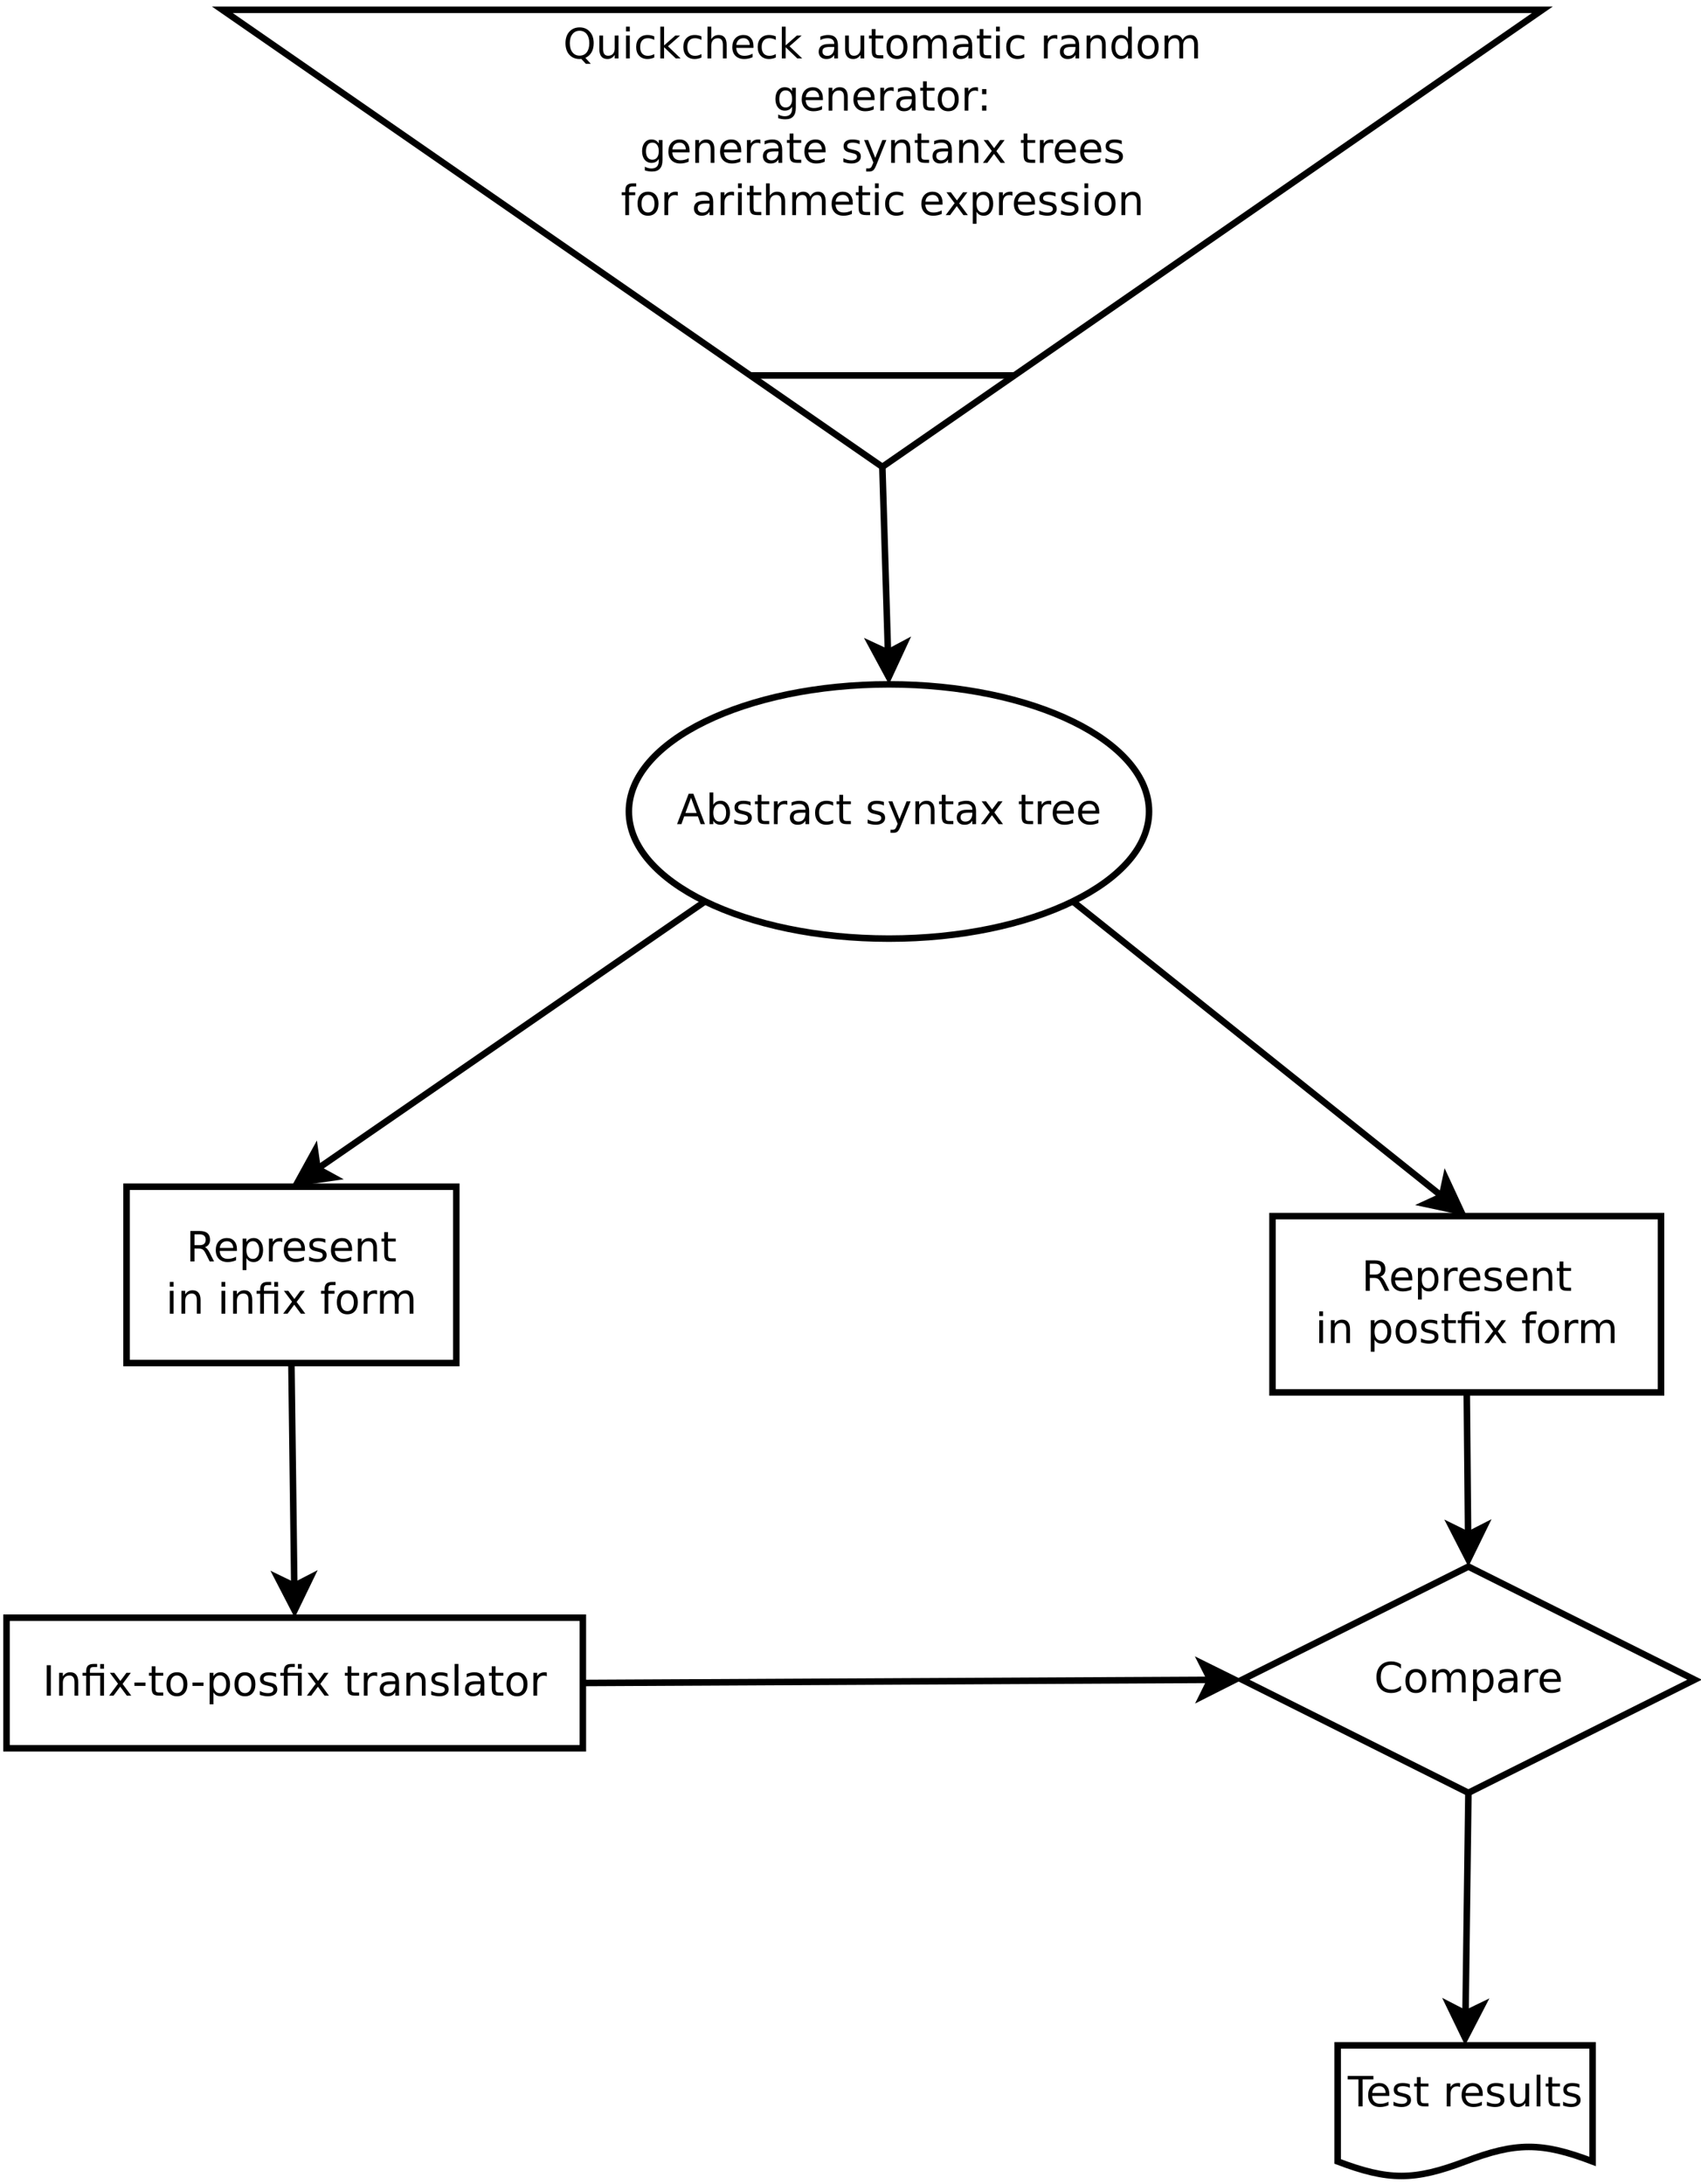 <?xml version="1.0" encoding="UTF-8"?>
<svg xmlns="http://www.w3.org/2000/svg" xmlns:xlink="http://www.w3.org/1999/xlink" width="521pt" height="669pt" viewBox="0 0 521 669" version="1.1">
<defs>
<g>
<symbol overflow="visible" id="glyph0-0">
<path style="stroke:none;" d="M 0.641 2.266 L 0.641 -9.016 L 7.031 -9.016 L 7.031 2.266 Z M 1.359 1.547 L 6.328 1.547 L 6.328 -8.297 L 1.359 -8.297 Z M 1.359 1.547 "/>
</symbol>
<symbol overflow="visible" id="glyph0-1">
<path style="stroke:none;" d="M 4.375 -8.078 L 2.656 -3.438 L 6.094 -3.438 Z M 3.656 -9.328 L 5.094 -9.328 L 8.641 0 L 7.328 0 L 6.484 -2.391 L 2.281 -2.391 L 1.438 0 L 0.094 0 Z M 3.656 -9.328 "/>
</symbol>
<symbol overflow="visible" id="glyph0-2">
<path style="stroke:none;" d="M 6.234 -3.5 C 6.234 -4.344 6.055 -5.004 5.703 -5.484 C 5.359 -5.961 4.883 -6.203 4.281 -6.203 C 3.664 -6.203 3.18 -5.961 2.828 -5.484 C 2.484 -5.004 2.312 -4.344 2.312 -3.5 C 2.312 -2.645 2.484 -1.977 2.828 -1.5 C 3.18 -1.02 3.664 -0.781 4.281 -0.781 C 4.883 -0.781 5.359 -1.02 5.703 -1.5 C 6.055 -1.977 6.234 -2.645 6.234 -3.5 Z M 2.312 -5.938 C 2.562 -6.352 2.867 -6.66 3.234 -6.859 C 3.598 -7.066 4.039 -7.172 4.562 -7.172 C 5.406 -7.172 6.094 -6.832 6.625 -6.156 C 7.156 -5.477 7.422 -4.594 7.422 -3.5 C 7.422 -2.395 7.156 -1.504 6.625 -0.828 C 6.094 -0.148 5.406 0.188 4.562 0.188 C 4.039 0.188 3.598 0.086 3.234 -0.109 C 2.867 -0.316 2.562 -0.629 2.312 -1.047 L 2.312 0 L 1.156 0 L 1.156 -9.719 L 2.312 -9.719 Z M 2.312 -5.938 "/>
</symbol>
<symbol overflow="visible" id="glyph0-3">
<path style="stroke:none;" d="M 5.672 -6.797 L 5.672 -5.703 C 5.348 -5.867 5.008 -5.992 4.656 -6.078 C 4.301 -6.16 3.938 -6.203 3.562 -6.203 C 3 -6.203 2.57 -6.113 2.281 -5.938 C 2 -5.77 1.859 -5.508 1.859 -5.156 C 1.859 -4.883 1.957 -4.672 2.156 -4.516 C 2.363 -4.367 2.773 -4.227 3.391 -4.094 L 3.781 -4 C 4.602 -3.832 5.188 -3.586 5.531 -3.266 C 5.875 -2.941 6.047 -2.5 6.047 -1.938 C 6.047 -1.281 5.785 -0.758 5.266 -0.375 C 4.754 0 4.051 0.188 3.156 0.188 C 2.781 0.188 2.391 0.148 1.984 0.078 C 1.578 0.004 1.145 -0.102 0.688 -0.25 L 0.688 -1.438 C 1.113 -1.219 1.531 -1.051 1.938 -0.938 C 2.352 -0.832 2.766 -0.781 3.172 -0.781 C 3.711 -0.781 4.129 -0.875 4.422 -1.062 C 4.711 -1.25 4.859 -1.508 4.859 -1.844 C 4.859 -2.156 4.754 -2.395 4.547 -2.562 C 4.336 -2.727 3.875 -2.891 3.156 -3.047 L 2.766 -3.141 C 2.047 -3.285 1.531 -3.516 1.219 -3.828 C 0.906 -4.141 0.75 -4.566 0.75 -5.109 C 0.75 -5.766 0.977 -6.27 1.438 -6.625 C 1.906 -6.988 2.57 -7.172 3.438 -7.172 C 3.852 -7.172 4.25 -7.141 4.625 -7.078 C 5 -7.016 5.348 -6.922 5.672 -6.797 Z M 5.672 -6.797 "/>
</symbol>
<symbol overflow="visible" id="glyph0-4">
<path style="stroke:none;" d="M 2.344 -8.984 L 2.344 -7 L 4.719 -7 L 4.719 -6.109 L 2.344 -6.109 L 2.344 -2.312 C 2.344 -1.738 2.422 -1.367 2.578 -1.203 C 2.734 -1.047 3.051 -0.969 3.531 -0.969 L 4.719 -0.969 L 4.719 0 L 3.531 0 C 2.645 0 2.031 -0.164 1.688 -0.5 C 1.352 -0.832 1.188 -1.438 1.188 -2.312 L 1.188 -6.109 L 0.344 -6.109 L 0.344 -7 L 1.188 -7 L 1.188 -8.984 Z M 2.344 -8.984 "/>
</symbol>
<symbol overflow="visible" id="glyph0-5">
<path style="stroke:none;" d="M 5.266 -5.922 C 5.129 -5.992 4.984 -6.047 4.828 -6.078 C 4.68 -6.117 4.52 -6.141 4.344 -6.141 C 3.688 -6.141 3.18 -5.926 2.828 -5.5 C 2.484 -5.082 2.312 -4.477 2.312 -3.688 L 2.312 0 L 1.156 0 L 1.156 -7 L 2.312 -7 L 2.312 -5.906 C 2.562 -6.332 2.879 -6.648 3.266 -6.859 C 3.648 -7.066 4.117 -7.172 4.672 -7.172 C 4.754 -7.172 4.844 -7.164 4.938 -7.156 C 5.031 -7.145 5.133 -7.129 5.25 -7.109 Z M 5.266 -5.922 "/>
</symbol>
<symbol overflow="visible" id="glyph0-6">
<path style="stroke:none;" d="M 4.391 -3.516 C 3.461 -3.516 2.816 -3.406 2.453 -3.188 C 2.098 -2.977 1.922 -2.617 1.922 -2.109 C 1.922 -1.703 2.051 -1.379 2.312 -1.141 C 2.582 -0.898 2.953 -0.781 3.422 -0.781 C 4.055 -0.781 4.566 -1.004 4.953 -1.453 C 5.336 -1.91 5.531 -2.516 5.531 -3.266 L 5.531 -3.516 Z M 6.672 -4 L 6.672 0 L 5.531 0 L 5.531 -1.062 C 5.27 -0.633 4.941 -0.316 4.547 -0.109 C 4.16 0.086 3.68 0.188 3.109 0.188 C 2.391 0.188 1.816 -0.016 1.391 -0.422 C 0.973 -0.828 0.766 -1.363 0.766 -2.031 C 0.766 -2.82 1.023 -3.414 1.547 -3.812 C 2.078 -4.219 2.867 -4.422 3.922 -4.422 L 5.531 -4.422 L 5.531 -4.531 C 5.531 -5.062 5.352 -5.469 5 -5.75 C 4.656 -6.039 4.172 -6.188 3.547 -6.188 C 3.141 -6.188 2.75 -6.141 2.375 -6.047 C 2 -5.953 1.633 -5.812 1.281 -5.625 L 1.281 -6.672 C 1.695 -6.836 2.102 -6.961 2.5 -7.047 C 2.895 -7.129 3.281 -7.172 3.656 -7.172 C 4.676 -7.172 5.43 -6.906 5.922 -6.375 C 6.422 -5.852 6.672 -5.062 6.672 -4 Z M 6.672 -4 "/>
</symbol>
<symbol overflow="visible" id="glyph0-7">
<path style="stroke:none;" d="M 6.25 -6.734 L 6.25 -5.656 C 5.914 -5.832 5.586 -5.961 5.266 -6.047 C 4.941 -6.141 4.613 -6.188 4.281 -6.188 C 3.531 -6.188 2.945 -5.953 2.531 -5.484 C 2.125 -5.016 1.922 -4.352 1.922 -3.5 C 1.922 -2.645 2.125 -1.977 2.531 -1.5 C 2.945 -1.031 3.531 -0.797 4.281 -0.797 C 4.613 -0.797 4.941 -0.836 5.266 -0.922 C 5.586 -1.016 5.914 -1.148 6.25 -1.328 L 6.25 -0.266 C 5.926 -0.117 5.594 -0.008 5.25 0.062 C 4.906 0.145 4.539 0.188 4.156 0.188 C 3.094 0.188 2.25 -0.145 1.625 -0.812 C 1.008 -1.477 0.703 -2.375 0.703 -3.5 C 0.703 -4.633 1.016 -5.531 1.641 -6.188 C 2.273 -6.844 3.133 -7.172 4.219 -7.172 C 4.57 -7.172 4.914 -7.133 5.25 -7.062 C 5.594 -6.988 5.926 -6.879 6.25 -6.734 Z M 6.25 -6.734 "/>
</symbol>
<symbol overflow="visible" id="glyph0-8">
<path style="stroke:none;" d=""/>
</symbol>
<symbol overflow="visible" id="glyph0-9">
<path style="stroke:none;" d="M 4.125 0.656 C 3.789 1.488 3.469 2.031 3.156 2.281 C 2.852 2.531 2.445 2.656 1.938 2.656 L 1.016 2.656 L 1.016 1.703 L 1.688 1.703 C 2 1.703 2.242 1.625 2.422 1.469 C 2.598 1.32 2.789 0.969 3 0.406 L 3.219 -0.109 L 0.375 -7 L 1.594 -7 L 3.781 -1.531 L 5.969 -7 L 7.188 -7 Z M 4.125 0.656 "/>
</symbol>
<symbol overflow="visible" id="glyph0-10">
<path style="stroke:none;" d="M 7.016 -4.219 L 7.016 0 L 5.875 0 L 5.875 -4.188 C 5.875 -4.852 5.742 -5.348 5.484 -5.672 C 5.223 -6.004 4.836 -6.172 4.328 -6.172 C 3.703 -6.172 3.207 -5.973 2.844 -5.578 C 2.488 -5.18 2.312 -4.641 2.312 -3.953 L 2.312 0 L 1.156 0 L 1.156 -7 L 2.312 -7 L 2.312 -5.906 C 2.594 -6.332 2.914 -6.648 3.281 -6.859 C 3.656 -7.066 4.086 -7.172 4.578 -7.172 C 5.379 -7.172 5.984 -6.922 6.391 -6.422 C 6.805 -5.922 7.016 -5.188 7.016 -4.219 Z M 7.016 -4.219 "/>
</symbol>
<symbol overflow="visible" id="glyph0-11">
<path style="stroke:none;" d="M 7.016 -7 L 4.5 -3.594 L 7.156 0 L 5.797 0 L 3.766 -2.75 L 1.719 0 L 0.375 0 L 3.094 -3.656 L 0.594 -7 L 1.953 -7 L 3.812 -4.5 L 5.672 -7 Z M 7.016 -7 "/>
</symbol>
<symbol overflow="visible" id="glyph0-12">
<path style="stroke:none;" d="M 7.188 -3.781 L 7.188 -3.219 L 1.906 -3.219 C 1.957 -2.426 2.195 -1.82 2.625 -1.406 C 3.051 -1 3.645 -0.797 4.406 -0.797 C 4.844 -0.797 5.27 -0.848 5.688 -0.953 C 6.102 -1.066 6.516 -1.227 6.922 -1.438 L 6.922 -0.359 C 6.516 -0.18 6.094 -0.047 5.656 0.047 C 5.219 0.141 4.781 0.188 4.344 0.188 C 3.219 0.188 2.328 -0.133 1.672 -0.781 C 1.023 -1.438 0.703 -2.32 0.703 -3.438 C 0.703 -4.582 1.008 -5.488 1.625 -6.156 C 2.25 -6.832 3.086 -7.172 4.141 -7.172 C 5.078 -7.172 5.816 -6.863 6.359 -6.25 C 6.91 -5.645 7.188 -4.82 7.188 -3.781 Z M 6.047 -4.125 C 6.035 -4.75 5.859 -5.25 5.516 -5.625 C 5.172 -6 4.719 -6.188 4.156 -6.188 C 3.508 -6.188 2.992 -6.004 2.609 -5.641 C 2.223 -5.285 2 -4.781 1.938 -4.125 Z M 6.047 -4.125 "/>
</symbol>
<symbol overflow="visible" id="glyph0-13">
<path style="stroke:none;" d="M 5.688 -4.375 C 5.957 -4.281 6.219 -4.082 6.469 -3.781 C 6.727 -3.488 6.984 -3.078 7.234 -2.547 L 8.516 0 L 7.172 0 L 5.969 -2.391 C 5.664 -3.016 5.367 -3.426 5.078 -3.625 C 4.785 -3.832 4.391 -3.938 3.891 -3.938 L 2.516 -3.938 L 2.516 0 L 1.25 0 L 1.25 -9.328 L 4.109 -9.328 C 5.172 -9.328 5.961 -9.102 6.484 -8.656 C 7.016 -8.207 7.281 -7.535 7.281 -6.641 C 7.281 -6.055 7.141 -5.566 6.859 -5.172 C 6.586 -4.785 6.195 -4.52 5.688 -4.375 Z M 2.516 -8.297 L 2.516 -4.984 L 4.109 -4.984 C 4.711 -4.984 5.172 -5.125 5.484 -5.406 C 5.797 -5.688 5.953 -6.098 5.953 -6.641 C 5.953 -7.18 5.797 -7.594 5.484 -7.875 C 5.172 -8.156 4.711 -8.297 4.109 -8.297 Z M 2.516 -8.297 "/>
</symbol>
<symbol overflow="visible" id="glyph0-14">
<path style="stroke:none;" d="M 2.312 -1.047 L 2.312 2.656 L 1.156 2.656 L 1.156 -7 L 2.312 -7 L 2.312 -5.938 C 2.562 -6.352 2.867 -6.66 3.234 -6.859 C 3.598 -7.066 4.039 -7.172 4.562 -7.172 C 5.406 -7.172 6.094 -6.832 6.625 -6.156 C 7.156 -5.477 7.422 -4.594 7.422 -3.5 C 7.422 -2.395 7.156 -1.504 6.625 -0.828 C 6.094 -0.148 5.406 0.188 4.562 0.188 C 4.039 0.188 3.598 0.086 3.234 -0.109 C 2.867 -0.316 2.562 -0.629 2.312 -1.047 Z M 6.234 -3.5 C 6.234 -4.344 6.055 -5.004 5.703 -5.484 C 5.359 -5.961 4.883 -6.203 4.281 -6.203 C 3.664 -6.203 3.18 -5.961 2.828 -5.484 C 2.484 -5.004 2.312 -4.344 2.312 -3.5 C 2.312 -2.645 2.484 -1.977 2.828 -1.5 C 3.18 -1.02 3.664 -0.781 4.281 -0.781 C 4.883 -0.781 5.359 -1.02 5.703 -1.5 C 6.055 -1.977 6.234 -2.645 6.234 -3.5 Z M 6.234 -3.5 "/>
</symbol>
<symbol overflow="visible" id="glyph0-15">
<path style="stroke:none;" d="M 1.203 -7 L 2.359 -7 L 2.359 0 L 1.203 0 Z M 1.203 -9.719 L 2.359 -9.719 L 2.359 -8.266 L 1.203 -8.266 Z M 1.203 -9.719 "/>
</symbol>
<symbol overflow="visible" id="glyph0-16">
<path style="stroke:none;" d="M 6.859 -7 L 6.859 0 L 5.703 0 L 5.703 -6.109 L 2.547 -6.109 L 2.547 0 L 1.391 0 L 1.391 -6.109 L 0.297 -6.109 L 0.297 -7 L 1.391 -7 L 1.391 -7.484 C 1.391 -8.242 1.566 -8.805 1.922 -9.172 C 2.285 -9.535 2.844 -9.719 3.594 -9.719 L 4.75 -9.719 L 4.75 -8.766 L 3.656 -8.766 C 3.238 -8.766 2.945 -8.68 2.781 -8.516 C 2.625 -8.348 2.547 -8.047 2.547 -7.609 L 2.547 -7 Z M 5.703 -9.703 L 6.859 -9.703 L 6.859 -8.25 L 5.703 -8.25 Z M 5.703 -9.703 "/>
</symbol>
<symbol overflow="visible" id="glyph0-17">
<path style="stroke:none;" d="M 4.75 -9.719 L 4.75 -8.766 L 3.656 -8.766 C 3.238 -8.766 2.945 -8.68 2.781 -8.516 C 2.625 -8.348 2.547 -8.047 2.547 -7.609 L 2.547 -7 L 4.438 -7 L 4.438 -6.109 L 2.547 -6.109 L 2.547 0 L 1.391 0 L 1.391 -6.109 L 0.297 -6.109 L 0.297 -7 L 1.391 -7 L 1.391 -7.484 C 1.391 -8.266 1.57 -8.832 1.938 -9.188 C 2.301 -9.539 2.875 -9.719 3.656 -9.719 Z M 4.75 -9.719 "/>
</symbol>
<symbol overflow="visible" id="glyph0-18">
<path style="stroke:none;" d="M 3.922 -6.188 C 3.305 -6.188 2.816 -5.945 2.453 -5.469 C 2.098 -4.988 1.922 -4.332 1.922 -3.5 C 1.922 -2.656 2.098 -1.992 2.453 -1.516 C 2.805 -1.035 3.297 -0.797 3.922 -0.797 C 4.535 -0.797 5.02 -1.035 5.375 -1.516 C 5.727 -2.004 5.906 -2.664 5.906 -3.5 C 5.906 -4.32 5.727 -4.973 5.375 -5.453 C 5.02 -5.941 4.535 -6.188 3.922 -6.188 Z M 3.922 -7.172 C 4.922 -7.172 5.703 -6.844 6.266 -6.188 C 6.836 -5.539 7.125 -4.645 7.125 -3.5 C 7.125 -2.352 6.836 -1.453 6.266 -0.797 C 5.703 -0.141 4.922 0.188 3.922 0.188 C 2.91 0.188 2.117 -0.141 1.547 -0.797 C 0.984 -1.453 0.703 -2.352 0.703 -3.5 C 0.703 -4.645 0.984 -5.539 1.547 -6.188 C 2.117 -6.844 2.91 -7.172 3.922 -7.172 Z M 3.922 -7.172 "/>
</symbol>
<symbol overflow="visible" id="glyph0-19">
<path style="stroke:none;" d="M 6.656 -5.656 C 6.938 -6.164 7.273 -6.547 7.672 -6.797 C 8.078 -7.047 8.551 -7.172 9.094 -7.172 C 9.82 -7.172 10.383 -6.914 10.781 -6.406 C 11.176 -5.895 11.375 -5.164 11.375 -4.219 L 11.375 0 L 10.219 0 L 10.219 -4.188 C 10.219 -4.852 10.098 -5.348 9.859 -5.672 C 9.629 -6.004 9.27 -6.172 8.781 -6.172 C 8.188 -6.172 7.711 -5.973 7.359 -5.578 C 7.016 -5.18 6.844 -4.641 6.844 -3.953 L 6.844 0 L 5.688 0 L 5.688 -4.188 C 5.688 -4.863 5.566 -5.363 5.328 -5.688 C 5.098 -6.008 4.734 -6.172 4.234 -6.172 C 3.648 -6.172 3.18 -5.969 2.828 -5.562 C 2.484 -5.164 2.312 -4.629 2.312 -3.953 L 2.312 0 L 1.156 0 L 1.156 -7 L 2.312 -7 L 2.312 -5.906 C 2.582 -6.332 2.898 -6.648 3.266 -6.859 C 3.629 -7.066 4.062 -7.172 4.562 -7.172 C 5.07 -7.172 5.504 -7.039 5.859 -6.781 C 6.223 -6.52 6.488 -6.145 6.656 -5.656 Z M 6.656 -5.656 "/>
</symbol>
<symbol overflow="visible" id="glyph0-20">
<path style="stroke:none;" d="M 8.234 -8.609 L 8.234 -7.281 C 7.816 -7.676 7.363 -7.969 6.875 -8.156 C 6.395 -8.352 5.883 -8.453 5.344 -8.453 C 4.281 -8.453 3.461 -8.125 2.891 -7.469 C 2.328 -6.82 2.047 -5.883 2.047 -4.656 C 2.047 -3.426 2.328 -2.484 2.891 -1.828 C 3.461 -1.18 4.281 -0.859 5.344 -0.859 C 5.883 -0.859 6.395 -0.953 6.875 -1.141 C 7.363 -1.336 7.816 -1.633 8.234 -2.031 L 8.234 -0.719 C 7.797 -0.414 7.328 -0.188 6.828 -0.031 C 6.336 0.113 5.82 0.188 5.281 0.188 C 3.863 0.188 2.75 -0.242 1.938 -1.109 C 1.125 -1.973 0.719 -3.156 0.719 -4.656 C 0.719 -6.156 1.125 -7.336 1.938 -8.203 C 2.75 -9.066 3.863 -9.5 5.281 -9.5 C 5.832 -9.5 6.352 -9.422 6.844 -9.266 C 7.344 -9.117 7.805 -8.898 8.234 -8.609 Z M 8.234 -8.609 "/>
</symbol>
<symbol overflow="visible" id="glyph0-21">
<path style="stroke:none;" d="M 1.25 -9.328 L 2.516 -9.328 L 2.516 0 L 1.25 0 Z M 1.25 -9.328 "/>
</symbol>
<symbol overflow="visible" id="glyph0-22">
<path style="stroke:none;" d="M 0.625 -4.016 L 4 -4.016 L 4 -3 L 0.625 -3 Z M 0.625 -4.016 "/>
</symbol>
<symbol overflow="visible" id="glyph0-23">
<path style="stroke:none;" d="M 1.203 -9.719 L 2.359 -9.719 L 2.359 0 L 1.203 0 Z M 1.203 -9.719 "/>
</symbol>
<symbol overflow="visible" id="glyph0-24">
<path style="stroke:none;" d="M -0.031 -9.328 L 7.859 -9.328 L 7.859 -8.266 L 4.547 -8.266 L 4.547 0 L 3.281 0 L 3.281 -8.266 L -0.031 -8.266 Z M -0.031 -9.328 "/>
</symbol>
<symbol overflow="visible" id="glyph0-25">
<path style="stroke:none;" d="M 1.094 -2.766 L 1.094 -7 L 2.234 -7 L 2.234 -2.812 C 2.234 -2.145 2.363 -1.645 2.625 -1.312 C 2.883 -0.977 3.27 -0.812 3.781 -0.812 C 4.406 -0.812 4.895 -1.008 5.25 -1.406 C 5.613 -1.801 5.797 -2.344 5.797 -3.031 L 5.797 -7 L 6.953 -7 L 6.953 0 L 5.797 0 L 5.797 -1.078 C 5.516 -0.648 5.191 -0.332 4.828 -0.125 C 4.461 0.082 4.035 0.188 3.547 0.188 C 2.742 0.188 2.133 -0.062 1.719 -0.562 C 1.301 -1.062 1.094 -1.797 1.094 -2.766 Z M 3.984 -7.172 Z M 3.984 -7.172 "/>
</symbol>
<symbol overflow="visible" id="glyph0-26">
<path style="stroke:none;" d="M 5.047 -8.469 C 4.129 -8.469 3.398 -8.125 2.859 -7.438 C 2.316 -6.758 2.047 -5.832 2.047 -4.656 C 2.047 -3.477 2.316 -2.547 2.859 -1.859 C 3.398 -1.18 4.129 -0.844 5.047 -0.844 C 5.961 -0.844 6.688 -1.18 7.219 -1.859 C 7.75 -2.547 8.016 -3.477 8.016 -4.656 C 8.016 -5.832 7.75 -6.758 7.219 -7.438 C 6.688 -8.125 5.961 -8.469 5.047 -8.469 Z M 6.812 -0.172 L 8.469 1.656 L 6.953 1.656 L 5.562 0.156 C 5.426 0.164 5.32 0.172 5.25 0.172 C 5.176 0.18 5.109 0.188 5.047 0.188 C 3.734 0.188 2.68 -0.25 1.891 -1.125 C 1.109 -2.008 0.719 -3.188 0.719 -4.656 C 0.719 -6.125 1.109 -7.297 1.891 -8.172 C 2.68 -9.055 3.734 -9.5 5.047 -9.5 C 6.348 -9.5 7.391 -9.055 8.172 -8.172 C 8.961 -7.297 9.359 -6.125 9.359 -4.656 C 9.359 -3.57 9.141 -2.645 8.703 -1.875 C 8.266 -1.102 7.633 -0.535 6.812 -0.172 Z M 6.812 -0.172 "/>
</symbol>
<symbol overflow="visible" id="glyph0-27">
<path style="stroke:none;" d="M 1.156 -9.719 L 2.312 -9.719 L 2.312 -3.984 L 5.75 -7 L 7.219 -7 L 3.5 -3.719 L 7.375 0 L 5.875 0 L 2.312 -3.422 L 2.312 0 L 1.156 0 Z M 1.156 -9.719 "/>
</symbol>
<symbol overflow="visible" id="glyph0-28">
<path style="stroke:none;" d="M 7.016 -4.219 L 7.016 0 L 5.875 0 L 5.875 -4.188 C 5.875 -4.852 5.742 -5.348 5.484 -5.672 C 5.223 -6.004 4.836 -6.172 4.328 -6.172 C 3.703 -6.172 3.207 -5.973 2.844 -5.578 C 2.488 -5.18 2.312 -4.641 2.312 -3.953 L 2.312 0 L 1.156 0 L 1.156 -9.719 L 2.312 -9.719 L 2.312 -5.906 C 2.594 -6.332 2.914 -6.648 3.281 -6.859 C 3.656 -7.066 4.086 -7.172 4.578 -7.172 C 5.379 -7.172 5.984 -6.922 6.391 -6.422 C 6.805 -5.922 7.016 -5.188 7.016 -4.219 Z M 7.016 -4.219 "/>
</symbol>
<symbol overflow="visible" id="glyph0-29">
<path style="stroke:none;" d="M 5.812 -5.938 L 5.812 -9.719 L 6.953 -9.719 L 6.953 0 L 5.812 0 L 5.812 -1.047 C 5.57 -0.629 5.266 -0.316 4.891 -0.109 C 4.523 0.086 4.082 0.188 3.562 0.188 C 2.719 0.188 2.031 -0.148 1.5 -0.828 C 0.969 -1.504 0.703 -2.395 0.703 -3.5 C 0.703 -4.594 0.969 -5.477 1.5 -6.156 C 2.031 -6.832 2.719 -7.172 3.562 -7.172 C 4.082 -7.172 4.523 -7.066 4.891 -6.859 C 5.266 -6.66 5.57 -6.352 5.812 -5.938 Z M 1.891 -3.5 C 1.891 -2.645 2.062 -1.977 2.406 -1.5 C 2.758 -1.02 3.238 -0.781 3.844 -0.781 C 4.457 -0.781 4.938 -1.02 5.281 -1.5 C 5.633 -1.977 5.812 -2.645 5.812 -3.5 C 5.812 -4.344 5.633 -5.004 5.281 -5.484 C 4.938 -5.961 4.457 -6.203 3.844 -6.203 C 3.238 -6.203 2.758 -5.961 2.406 -5.484 C 2.062 -5.004 1.891 -4.344 1.891 -3.5 Z M 1.891 -3.5 "/>
</symbol>
<symbol overflow="visible" id="glyph0-30">
<path style="stroke:none;" d="M 5.812 -3.578 C 5.812 -4.41 5.641 -5.055 5.297 -5.516 C 4.953 -5.973 4.469 -6.203 3.844 -6.203 C 3.227 -6.203 2.75 -5.973 2.406 -5.516 C 2.062 -5.055 1.891 -4.41 1.891 -3.578 C 1.891 -2.754 2.062 -2.113 2.406 -1.656 C 2.75 -1.195 3.227 -0.969 3.844 -0.969 C 4.469 -0.969 4.953 -1.195 5.297 -1.656 C 5.641 -2.113 5.812 -2.754 5.812 -3.578 Z M 6.953 -0.875 C 6.953 0.32 6.688 1.207 6.156 1.781 C 5.633 2.363 4.828 2.656 3.734 2.656 C 3.328 2.656 2.945 2.625 2.594 2.562 C 2.238 2.508 1.891 2.422 1.547 2.297 L 1.547 1.172 C 1.891 1.359 2.223 1.492 2.547 1.578 C 2.879 1.672 3.219 1.719 3.562 1.719 C 4.312 1.719 4.875 1.52 5.25 1.125 C 5.625 0.727 5.812 0.133 5.812 -0.656 L 5.812 -1.234 C 5.57 -0.816 5.266 -0.504 4.891 -0.297 C 4.523 -0.098 4.082 0 3.562 0 C 2.707 0 2.016 -0.328 1.484 -0.984 C 0.961 -1.641 0.703 -2.504 0.703 -3.578 C 0.703 -4.66 0.961 -5.531 1.484 -6.188 C 2.016 -6.844 2.707 -7.172 3.562 -7.172 C 4.082 -7.172 4.523 -7.066 4.891 -6.859 C 5.266 -6.648 5.57 -6.344 5.812 -5.938 L 5.812 -7 L 6.953 -7 Z M 6.953 -0.875 "/>
</symbol>
<symbol overflow="visible" id="glyph0-31">
<path style="stroke:none;" d="M 1.5 -1.594 L 2.812 -1.594 L 2.812 0 L 1.5 0 Z M 1.5 -6.609 L 2.812 -6.609 L 2.812 -5.031 L 1.5 -5.031 Z M 1.5 -6.609 "/>
</symbol>
</g>
</defs>
<g id="surface4647">
<rect x="0" y="0" width="521" height="669" style="fill:rgb(100%,100%,100%);fill-opacity:1;stroke:none;"/>
<path style="fill-rule:evenodd;fill:rgb(100%,100%,100%);fill-opacity:1;stroke-width:0.1;stroke-linecap:butt;stroke-linejoin:miter;stroke:rgb(0%,0%,0%);stroke-opacity:1;stroke-miterlimit:10;" d="M 18.509 13.303 C 18.509 14.378 16.726 15.25 14.526 15.25 C 12.326 15.25 10.543 14.378 10.543 13.303 C 10.543 12.227 12.326 11.356 14.526 11.356 C 16.726 11.356 18.509 12.227 18.509 13.303 " transform="matrix(20,0,0,20,-18.244,-17.5)"/>
<g style="fill:rgb(0%,0%,0%);fill-opacity:1;">
  <use xlink:href="#glyph0-1" x="207.281" y="252.443"/>
  <use xlink:href="#glyph0-2" x="216.17" y="252.443"/>
  <use xlink:href="#glyph0-3" x="224.226" y="252.443"/>
  <use xlink:href="#glyph0-4" x="230.892" y="252.443"/>
  <use xlink:href="#glyph0-5" x="235.892" y="252.443"/>
  <use xlink:href="#glyph0-6" x="241.17" y="252.443"/>
  <use xlink:href="#glyph0-7" x="248.948" y="252.443"/>
  <use xlink:href="#glyph0-4" x="255.892" y="252.443"/>
  <use xlink:href="#glyph0-8" x="260.892" y="252.443"/>
  <use xlink:href="#glyph0-3" x="265.059" y="252.443"/>
  <use xlink:href="#glyph0-9" x="271.726" y="252.443"/>
  <use xlink:href="#glyph0-10" x="279.226" y="252.443"/>
  <use xlink:href="#glyph0-4" x="287.281" y="252.443"/>
  <use xlink:href="#glyph0-6" x="292.281" y="252.443"/>
  <use xlink:href="#glyph0-11" x="300.059" y="252.443"/>
  <use xlink:href="#glyph0-8" x="307.559" y="252.443"/>
  <use xlink:href="#glyph0-4" x="311.726" y="252.443"/>
  <use xlink:href="#glyph0-5" x="316.726" y="252.443"/>
  <use xlink:href="#glyph0-12" x="321.726" y="252.443"/>
  <use xlink:href="#glyph0-12" x="329.503" y="252.443"/>
</g>
<path style="fill-rule:evenodd;fill:rgb(100%,100%,100%);fill-opacity:1;stroke-width:0.1;stroke-linecap:butt;stroke-linejoin:miter;stroke:rgb(0%,0%,0%);stroke-opacity:1;stroke-miterlimit:10;" d="M 2.85 19.05 L 7.9 19.05 L 7.9 21.75 L 2.85 21.75 Z M 2.85 19.05 " transform="matrix(20,0,0,20,-18.244,-17.5)"/>
<g style="fill:rgb(0%,0%,0%);fill-opacity:1;">
  <use xlink:href="#glyph0-13" x="57.051" y="386.385"/>
  <use xlink:href="#glyph0-12" x="65.384" y="386.385"/>
  <use xlink:href="#glyph0-14" x="73.162" y="386.385"/>
  <use xlink:href="#glyph0-5" x="81.217" y="386.385"/>
  <use xlink:href="#glyph0-12" x="86.217" y="386.385"/>
  <use xlink:href="#glyph0-3" x="93.995" y="386.385"/>
  <use xlink:href="#glyph0-12" x="100.662" y="386.385"/>
  <use xlink:href="#glyph0-10" x="108.44" y="386.385"/>
  <use xlink:href="#glyph0-4" x="116.495" y="386.385"/>
</g>
<g style="fill:rgb(0%,0%,0%);fill-opacity:1;">
  <use xlink:href="#glyph0-15" x="50.801" y="402.385"/>
  <use xlink:href="#glyph0-10" x="54.412" y="402.385"/>
  <use xlink:href="#glyph0-8" x="62.467" y="402.385"/>
  <use xlink:href="#glyph0-15" x="66.634" y="402.385"/>
  <use xlink:href="#glyph0-10" x="70.245" y="402.385"/>
  <use xlink:href="#glyph0-16" x="78.301" y="402.385"/>
  <use xlink:href="#glyph0-11" x="86.356" y="402.385"/>
  <use xlink:href="#glyph0-8" x="93.856" y="402.385"/>
  <use xlink:href="#glyph0-17" x="98.023" y="402.385"/>
  <use xlink:href="#glyph0-18" x="102.467" y="402.385"/>
  <use xlink:href="#glyph0-5" x="110.245" y="402.385"/>
  <use xlink:href="#glyph0-19" x="115.245" y="402.385"/>
</g>
<path style="fill-rule:evenodd;fill:rgb(100%,100%,100%);fill-opacity:1;stroke-width:0.1;stroke-linecap:butt;stroke-linejoin:miter;stroke:rgb(0%,0%,0%);stroke-opacity:1;stroke-miterlimit:10;" d="M 20.4 19.5 L 26.35 19.5 L 26.35 22.2 L 20.4 22.2 Z M 20.4 19.5 " transform="matrix(20,0,0,20,-18.244,-17.5)"/>
<g style="fill:rgb(0%,0%,0%);fill-opacity:1;">
  <use xlink:href="#glyph0-13" x="417.051" y="395.385"/>
  <use xlink:href="#glyph0-12" x="425.384" y="395.385"/>
  <use xlink:href="#glyph0-14" x="433.162" y="395.385"/>
  <use xlink:href="#glyph0-5" x="441.217" y="395.385"/>
  <use xlink:href="#glyph0-12" x="446.217" y="395.385"/>
  <use xlink:href="#glyph0-3" x="453.995" y="395.385"/>
  <use xlink:href="#glyph0-12" x="460.662" y="395.385"/>
  <use xlink:href="#glyph0-10" x="468.44" y="395.385"/>
  <use xlink:href="#glyph0-4" x="476.495" y="395.385"/>
</g>
<g style="fill:rgb(0%,0%,0%);fill-opacity:1;">
  <use xlink:href="#glyph0-15" x="402.871" y="411.385"/>
  <use xlink:href="#glyph0-10" x="406.482" y="411.385"/>
  <use xlink:href="#glyph0-8" x="414.538" y="411.385"/>
  <use xlink:href="#glyph0-14" x="418.704" y="411.385"/>
  <use xlink:href="#glyph0-18" x="426.76" y="411.385"/>
  <use xlink:href="#glyph0-3" x="434.538" y="411.385"/>
  <use xlink:href="#glyph0-4" x="441.204" y="411.385"/>
  <use xlink:href="#glyph0-16" x="446.204" y="411.385"/>
  <use xlink:href="#glyph0-11" x="454.26" y="411.385"/>
  <use xlink:href="#glyph0-8" x="461.76" y="411.385"/>
  <use xlink:href="#glyph0-17" x="465.927" y="411.385"/>
  <use xlink:href="#glyph0-18" x="470.371" y="411.385"/>
  <use xlink:href="#glyph0-5" x="478.149" y="411.385"/>
  <use xlink:href="#glyph0-19" x="483.149" y="411.385"/>
</g>
<path style="fill-rule:evenodd;fill:rgb(100%,100%,100%);fill-opacity:1;stroke-width:0.1;stroke-linecap:butt;stroke-linejoin:miter;stroke:rgb(0%,0%,0%);stroke-opacity:1;stroke-miterlimit:10;" d="M 23.4 24.868 L 26.864 26.6 L 23.4 28.332 L 19.936 26.6 Z M 23.4 24.868 " transform="matrix(20,0,0,20,-18.244,-17.5)"/>
<g style="fill:rgb(0%,0%,0%);fill-opacity:1;">
  <use xlink:href="#glyph0-20" x="420.871" y="518.389"/>
  <use xlink:href="#glyph0-18" x="429.76" y="518.389"/>
  <use xlink:href="#glyph0-19" x="437.538" y="518.389"/>
  <use xlink:href="#glyph0-14" x="450.038" y="518.389"/>
  <use xlink:href="#glyph0-6" x="458.093" y="518.389"/>
  <use xlink:href="#glyph0-5" x="465.871" y="518.389"/>
  <use xlink:href="#glyph0-12" x="470.871" y="518.389"/>
</g>
<path style="fill-rule:evenodd;fill:rgb(100%,100%,100%);fill-opacity:1;stroke-width:0.1;stroke-linecap:butt;stroke-linejoin:miter;stroke:rgb(0%,0%,0%);stroke-opacity:1;stroke-miterlimit:10;" d="M 1.012 25.65 L 9.838 25.65 L 9.838 27.65 L 1.012 27.65 Z M 1.012 25.65 " transform="matrix(20,0,0,20,-18.244,-17.5)"/>
<g style="fill:rgb(0%,0%,0%);fill-opacity:1;">
  <use xlink:href="#glyph0-21" x="13.051" y="519.389"/>
  <use xlink:href="#glyph0-10" x="16.94" y="519.389"/>
  <use xlink:href="#glyph0-16" x="24.995" y="519.389"/>
  <use xlink:href="#glyph0-11" x="33.051" y="519.389"/>
  <use xlink:href="#glyph0-22" x="40.551" y="519.389"/>
  <use xlink:href="#glyph0-4" x="45.273" y="519.389"/>
  <use xlink:href="#glyph0-18" x="50.273" y="519.389"/>
  <use xlink:href="#glyph0-22" x="58.329" y="519.389"/>
  <use xlink:href="#glyph0-14" x="63.051" y="519.389"/>
  <use xlink:href="#glyph0-18" x="71.106" y="519.389"/>
  <use xlink:href="#glyph0-3" x="78.884" y="519.389"/>
  <use xlink:href="#glyph0-16" x="85.551" y="519.389"/>
  <use xlink:href="#glyph0-11" x="93.606" y="519.389"/>
  <use xlink:href="#glyph0-8" x="101.106" y="519.389"/>
  <use xlink:href="#glyph0-4" x="105.273" y="519.389"/>
  <use xlink:href="#glyph0-5" x="110.273" y="519.389"/>
  <use xlink:href="#glyph0-6" x="115.551" y="519.389"/>
  <use xlink:href="#glyph0-10" x="123.329" y="519.389"/>
  <use xlink:href="#glyph0-3" x="131.384" y="519.389"/>
  <use xlink:href="#glyph0-23" x="138.051" y="519.389"/>
  <use xlink:href="#glyph0-6" x="141.662" y="519.389"/>
  <use xlink:href="#glyph0-4" x="149.44" y="519.389"/>
  <use xlink:href="#glyph0-18" x="154.44" y="519.389"/>
  <use xlink:href="#glyph0-5" x="162.217" y="519.389"/>
</g>
<path style="fill:none;stroke-width:0.1;stroke-linecap:butt;stroke-linejoin:miter;stroke:rgb(0%,0%,0%);stroke-opacity:1;stroke-miterlimit:10;" d="M 14.425 8.025 L 14.511 10.869 " transform="matrix(20,0,0,20,-18.244,-17.5)"/>
<path style="fill-rule:evenodd;fill:rgb(0%,0%,0%);fill-opacity:1;stroke-width:0.1;stroke-linecap:butt;stroke-linejoin:miter;stroke:rgb(0%,0%,0%);stroke-opacity:1;stroke-miterlimit:10;" d="M 14.523 11.244 L 14.258 10.752 L 14.511 10.869 L 14.758 10.737 Z M 14.523 11.244 " transform="matrix(20,0,0,20,-18.244,-17.5)"/>
<path style="fill:none;stroke-width:0.1;stroke-linecap:butt;stroke-linejoin:miter;stroke:rgb(0%,0%,0%);stroke-opacity:1;stroke-miterlimit:10;" d="M 11.71 14.68 L 5.776 18.774 " transform="matrix(20,0,0,20,-18.244,-17.5)"/>
<path style="fill-rule:evenodd;fill:rgb(0%,0%,0%);fill-opacity:1;stroke-width:0.1;stroke-linecap:butt;stroke-linejoin:miter;stroke:rgb(0%,0%,0%);stroke-opacity:1;stroke-miterlimit:10;" d="M 5.467 18.987 L 5.737 18.497 L 5.776 18.774 L 6.021 18.908 Z M 5.467 18.987 " transform="matrix(20,0,0,20,-18.244,-17.5)"/>
<path style="fill:none;stroke-width:0.1;stroke-linecap:butt;stroke-linejoin:miter;stroke:rgb(0%,0%,0%);stroke-opacity:1;stroke-miterlimit:10;" d="M 17.342 14.68 L 22.995 19.196 " transform="matrix(20,0,0,20,-18.244,-17.5)"/>
<path style="fill-rule:evenodd;fill:rgb(0%,0%,0%);fill-opacity:1;stroke-width:0.1;stroke-linecap:butt;stroke-linejoin:miter;stroke:rgb(0%,0%,0%);stroke-opacity:1;stroke-miterlimit:10;" d="M 23.288 19.43 L 22.741 19.313 L 22.995 19.196 L 23.053 18.923 Z M 23.288 19.43 " transform="matrix(20,0,0,20,-18.244,-17.5)"/>
<path style="fill:none;stroke-width:0.1;stroke-linecap:butt;stroke-linejoin:miter;stroke:rgb(0%,0%,0%);stroke-opacity:1;stroke-miterlimit:10;" d="M 9.838 26.65 L 19.449 26.602 " transform="matrix(20,0,0,20,-18.244,-17.5)"/>
<path style="fill-rule:evenodd;fill:rgb(0%,0%,0%);fill-opacity:1;stroke-width:0.1;stroke-linecap:butt;stroke-linejoin:miter;stroke:rgb(0%,0%,0%);stroke-opacity:1;stroke-miterlimit:10;" d="M 19.824 26.601 L 19.325 26.853 L 19.449 26.602 L 19.323 26.353 Z M 19.824 26.601 " transform="matrix(20,0,0,20,-18.244,-17.5)"/>
<path style="fill:none;stroke-width:0.1;stroke-linecap:butt;stroke-linejoin:miter;stroke:rgb(0%,0%,0%);stroke-opacity:1;stroke-miterlimit:10;" d="M 5.375 21.75 L 5.419 25.163 " transform="matrix(20,0,0,20,-18.244,-17.5)"/>
<path style="fill-rule:evenodd;fill:rgb(0%,0%,0%);fill-opacity:1;stroke-width:0.1;stroke-linecap:butt;stroke-linejoin:miter;stroke:rgb(0%,0%,0%);stroke-opacity:1;stroke-miterlimit:10;" d="M 5.424 25.538 L 5.167 25.041 L 5.419 25.163 L 5.667 25.035 Z M 5.424 25.538 " transform="matrix(20,0,0,20,-18.244,-17.5)"/>
<path style="fill:none;stroke-width:0.1;stroke-linecap:butt;stroke-linejoin:miter;stroke:rgb(0%,0%,0%);stroke-opacity:1;stroke-miterlimit:10;" d="M 23.375 22.2 L 23.395 24.381 " transform="matrix(20,0,0,20,-18.244,-17.5)"/>
<path style="fill-rule:evenodd;fill:rgb(0%,0%,0%);fill-opacity:1;stroke-width:0.1;stroke-linecap:butt;stroke-linejoin:miter;stroke:rgb(0%,0%,0%);stroke-opacity:1;stroke-miterlimit:10;" d="M 23.399 24.756 L 23.144 24.258 L 23.395 24.381 L 23.644 24.254 Z M 23.399 24.756 " transform="matrix(20,0,0,20,-18.244,-17.5)"/>
<path style="fill:none;stroke-width:0.1;stroke-linecap:butt;stroke-linejoin:miter;stroke:rgb(0%,0%,0%);stroke-opacity:1;stroke-miterlimit:10;" d="M 23.4 28.332 L 23.356 31.713 " transform="matrix(20,0,0,20,-18.244,-17.5)"/>
<path style="fill-rule:evenodd;fill:rgb(0%,0%,0%);fill-opacity:1;stroke-width:0.1;stroke-linecap:butt;stroke-linejoin:miter;stroke:rgb(0%,0%,0%);stroke-opacity:1;stroke-miterlimit:10;" d="M 23.351 32.088 L 23.108 31.585 L 23.356 31.713 L 23.608 31.591 Z M 23.351 32.088 " transform="matrix(20,0,0,20,-18.244,-17.5)"/>
<path style="fill-rule:evenodd;fill:rgb(100%,100%,100%);fill-opacity:1;stroke-width:0.1;stroke-linecap:butt;stroke-linejoin:miter;stroke:rgb(0%,0%,0%);stroke-opacity:1;stroke-miterlimit:10;" d="M 21.398 32.2 L 25.302 32.2 L 25.302 33.978 C 24.522 33.681 24.131 33.681 23.35 33.978 C 22.569 34.274 22.178 34.274 21.398 33.978 Z M 21.398 32.2 " transform="matrix(20,0,0,20,-18.244,-17.5)"/>
<g style="fill:rgb(0%,0%,0%);fill-opacity:1;">
  <use xlink:href="#glyph0-24" x="412.801" y="645.201"/>
  <use xlink:href="#glyph0-12" x="418.356" y="645.201"/>
  <use xlink:href="#glyph0-3" x="426.134" y="645.201"/>
  <use xlink:href="#glyph0-4" x="432.801" y="645.201"/>
  <use xlink:href="#glyph0-8" x="437.801" y="645.201"/>
  <use xlink:href="#glyph0-5" x="441.967" y="645.201"/>
  <use xlink:href="#glyph0-12" x="446.967" y="645.201"/>
  <use xlink:href="#glyph0-3" x="454.745" y="645.201"/>
  <use xlink:href="#glyph0-25" x="461.412" y="645.201"/>
  <use xlink:href="#glyph0-23" x="469.467" y="645.201"/>
  <use xlink:href="#glyph0-4" x="473.079" y="645.201"/>
  <use xlink:href="#glyph0-3" x="478.079" y="645.201"/>
</g>
<path style="fill-rule:evenodd;fill:rgb(100%,100%,100%);fill-opacity:1;stroke-width:0.1;stroke-linecap:butt;stroke-linejoin:miter;stroke:rgb(0%,0%,0%);stroke-opacity:1;stroke-miterlimit:10;" d="M 4.317 1.025 L 24.533 1.025 L 14.425 8.025 Z M 4.317 1.025 " transform="matrix(20,0,0,20,-18.244,-17.5)"/>
<path style="fill:none;stroke-width:0.1;stroke-linecap:butt;stroke-linejoin:miter;stroke:rgb(0%,0%,0%);stroke-opacity:1;stroke-miterlimit:10;" d="M 12.403 6.625 L 16.447 6.625 " transform="matrix(20,0,0,20,-18.244,-17.5)"/>
<g style="fill:rgb(0%,0%,0%);fill-opacity:1;">
  <use xlink:href="#glyph0-26" x="172.484" y="17.889"/>
  <use xlink:href="#glyph0-25" x="182.484" y="17.889"/>
  <use xlink:href="#glyph0-15" x="190.54" y="17.889"/>
  <use xlink:href="#glyph0-7" x="194.151" y="17.889"/>
  <use xlink:href="#glyph0-27" x="201.095" y="17.889"/>
  <use xlink:href="#glyph0-7" x="208.595" y="17.889"/>
  <use xlink:href="#glyph0-28" x="215.54" y="17.889"/>
  <use xlink:href="#glyph0-12" x="223.595" y="17.889"/>
  <use xlink:href="#glyph0-7" x="231.373" y="17.889"/>
  <use xlink:href="#glyph0-27" x="238.318" y="17.889"/>
  <use xlink:href="#glyph0-8" x="245.818" y="17.889"/>
  <use xlink:href="#glyph0-6" x="249.984" y="17.889"/>
  <use xlink:href="#glyph0-25" x="257.762" y="17.889"/>
  <use xlink:href="#glyph0-4" x="265.818" y="17.889"/>
  <use xlink:href="#glyph0-18" x="270.818" y="17.889"/>
  <use xlink:href="#glyph0-19" x="278.595" y="17.889"/>
  <use xlink:href="#glyph0-6" x="291.095" y="17.889"/>
  <use xlink:href="#glyph0-4" x="298.873" y="17.889"/>
  <use xlink:href="#glyph0-15" x="303.873" y="17.889"/>
  <use xlink:href="#glyph0-7" x="307.484" y="17.889"/>
  <use xlink:href="#glyph0-8" x="314.429" y="17.889"/>
  <use xlink:href="#glyph0-5" x="318.595" y="17.889"/>
  <use xlink:href="#glyph0-6" x="323.873" y="17.889"/>
  <use xlink:href="#glyph0-10" x="331.651" y="17.889"/>
  <use xlink:href="#glyph0-29" x="339.707" y="17.889"/>
  <use xlink:href="#glyph0-18" x="347.762" y="17.889"/>
  <use xlink:href="#glyph0-19" x="355.54" y="17.889"/>
</g>
<g style="fill:rgb(0%,0%,0%);fill-opacity:1;">
  <use xlink:href="#glyph0-30" x="236.801" y="33.889"/>
  <use xlink:href="#glyph0-12" x="244.856" y="33.889"/>
  <use xlink:href="#glyph0-10" x="252.634" y="33.889"/>
  <use xlink:href="#glyph0-12" x="260.69" y="33.889"/>
  <use xlink:href="#glyph0-5" x="268.467" y="33.889"/>
  <use xlink:href="#glyph0-6" x="273.745" y="33.889"/>
  <use xlink:href="#glyph0-4" x="281.523" y="33.889"/>
  <use xlink:href="#glyph0-18" x="286.523" y="33.889"/>
  <use xlink:href="#glyph0-5" x="294.301" y="33.889"/>
  <use xlink:href="#glyph0-31" x="299.301" y="33.889"/>
</g>
<g style="fill:rgb(0%,0%,0%);fill-opacity:1;">
  <use xlink:href="#glyph0-30" x="195.961" y="49.889"/>
  <use xlink:href="#glyph0-12" x="204.016" y="49.889"/>
  <use xlink:href="#glyph0-10" x="211.794" y="49.889"/>
  <use xlink:href="#glyph0-12" x="219.85" y="49.889"/>
  <use xlink:href="#glyph0-5" x="227.628" y="49.889"/>
  <use xlink:href="#glyph0-6" x="232.905" y="49.889"/>
  <use xlink:href="#glyph0-4" x="240.683" y="49.889"/>
  <use xlink:href="#glyph0-12" x="245.683" y="49.889"/>
  <use xlink:href="#glyph0-8" x="253.461" y="49.889"/>
  <use xlink:href="#glyph0-3" x="257.628" y="49.889"/>
  <use xlink:href="#glyph0-9" x="264.294" y="49.889"/>
  <use xlink:href="#glyph0-10" x="271.794" y="49.889"/>
  <use xlink:href="#glyph0-4" x="279.85" y="49.889"/>
  <use xlink:href="#glyph0-6" x="284.85" y="49.889"/>
  <use xlink:href="#glyph0-10" x="292.628" y="49.889"/>
  <use xlink:href="#glyph0-11" x="300.683" y="49.889"/>
  <use xlink:href="#glyph0-8" x="308.183" y="49.889"/>
  <use xlink:href="#glyph0-4" x="312.35" y="49.889"/>
  <use xlink:href="#glyph0-5" x="317.35" y="49.889"/>
  <use xlink:href="#glyph0-12" x="322.35" y="49.889"/>
  <use xlink:href="#glyph0-12" x="330.128" y="49.889"/>
  <use xlink:href="#glyph0-3" x="337.905" y="49.889"/>
</g>
<g style="fill:rgb(0%,0%,0%);fill-opacity:1;">
  <use xlink:href="#glyph0-17" x="190.121" y="65.889"/>
  <use xlink:href="#glyph0-18" x="194.566" y="65.889"/>
  <use xlink:href="#glyph0-5" x="202.343" y="65.889"/>
  <use xlink:href="#glyph0-8" x="207.621" y="65.889"/>
  <use xlink:href="#glyph0-6" x="211.788" y="65.889"/>
  <use xlink:href="#glyph0-5" x="219.566" y="65.889"/>
  <use xlink:href="#glyph0-15" x="224.843" y="65.889"/>
  <use xlink:href="#glyph0-4" x="228.454" y="65.889"/>
  <use xlink:href="#glyph0-28" x="233.454" y="65.889"/>
  <use xlink:href="#glyph0-19" x="241.51" y="65.889"/>
  <use xlink:href="#glyph0-12" x="254.01" y="65.889"/>
  <use xlink:href="#glyph0-4" x="261.788" y="65.889"/>
  <use xlink:href="#glyph0-15" x="266.788" y="65.889"/>
  <use xlink:href="#glyph0-7" x="270.399" y="65.889"/>
  <use xlink:href="#glyph0-8" x="277.343" y="65.889"/>
  <use xlink:href="#glyph0-12" x="281.51" y="65.889"/>
  <use xlink:href="#glyph0-11" x="289.288" y="65.889"/>
  <use xlink:href="#glyph0-14" x="296.788" y="65.889"/>
  <use xlink:href="#glyph0-5" x="304.843" y="65.889"/>
  <use xlink:href="#glyph0-12" x="309.843" y="65.889"/>
  <use xlink:href="#glyph0-3" x="317.621" y="65.889"/>
  <use xlink:href="#glyph0-3" x="324.288" y="65.889"/>
  <use xlink:href="#glyph0-15" x="330.954" y="65.889"/>
  <use xlink:href="#glyph0-18" x="334.566" y="65.889"/>
  <use xlink:href="#glyph0-10" x="342.343" y="65.889"/>
</g>
</g>
</svg>
